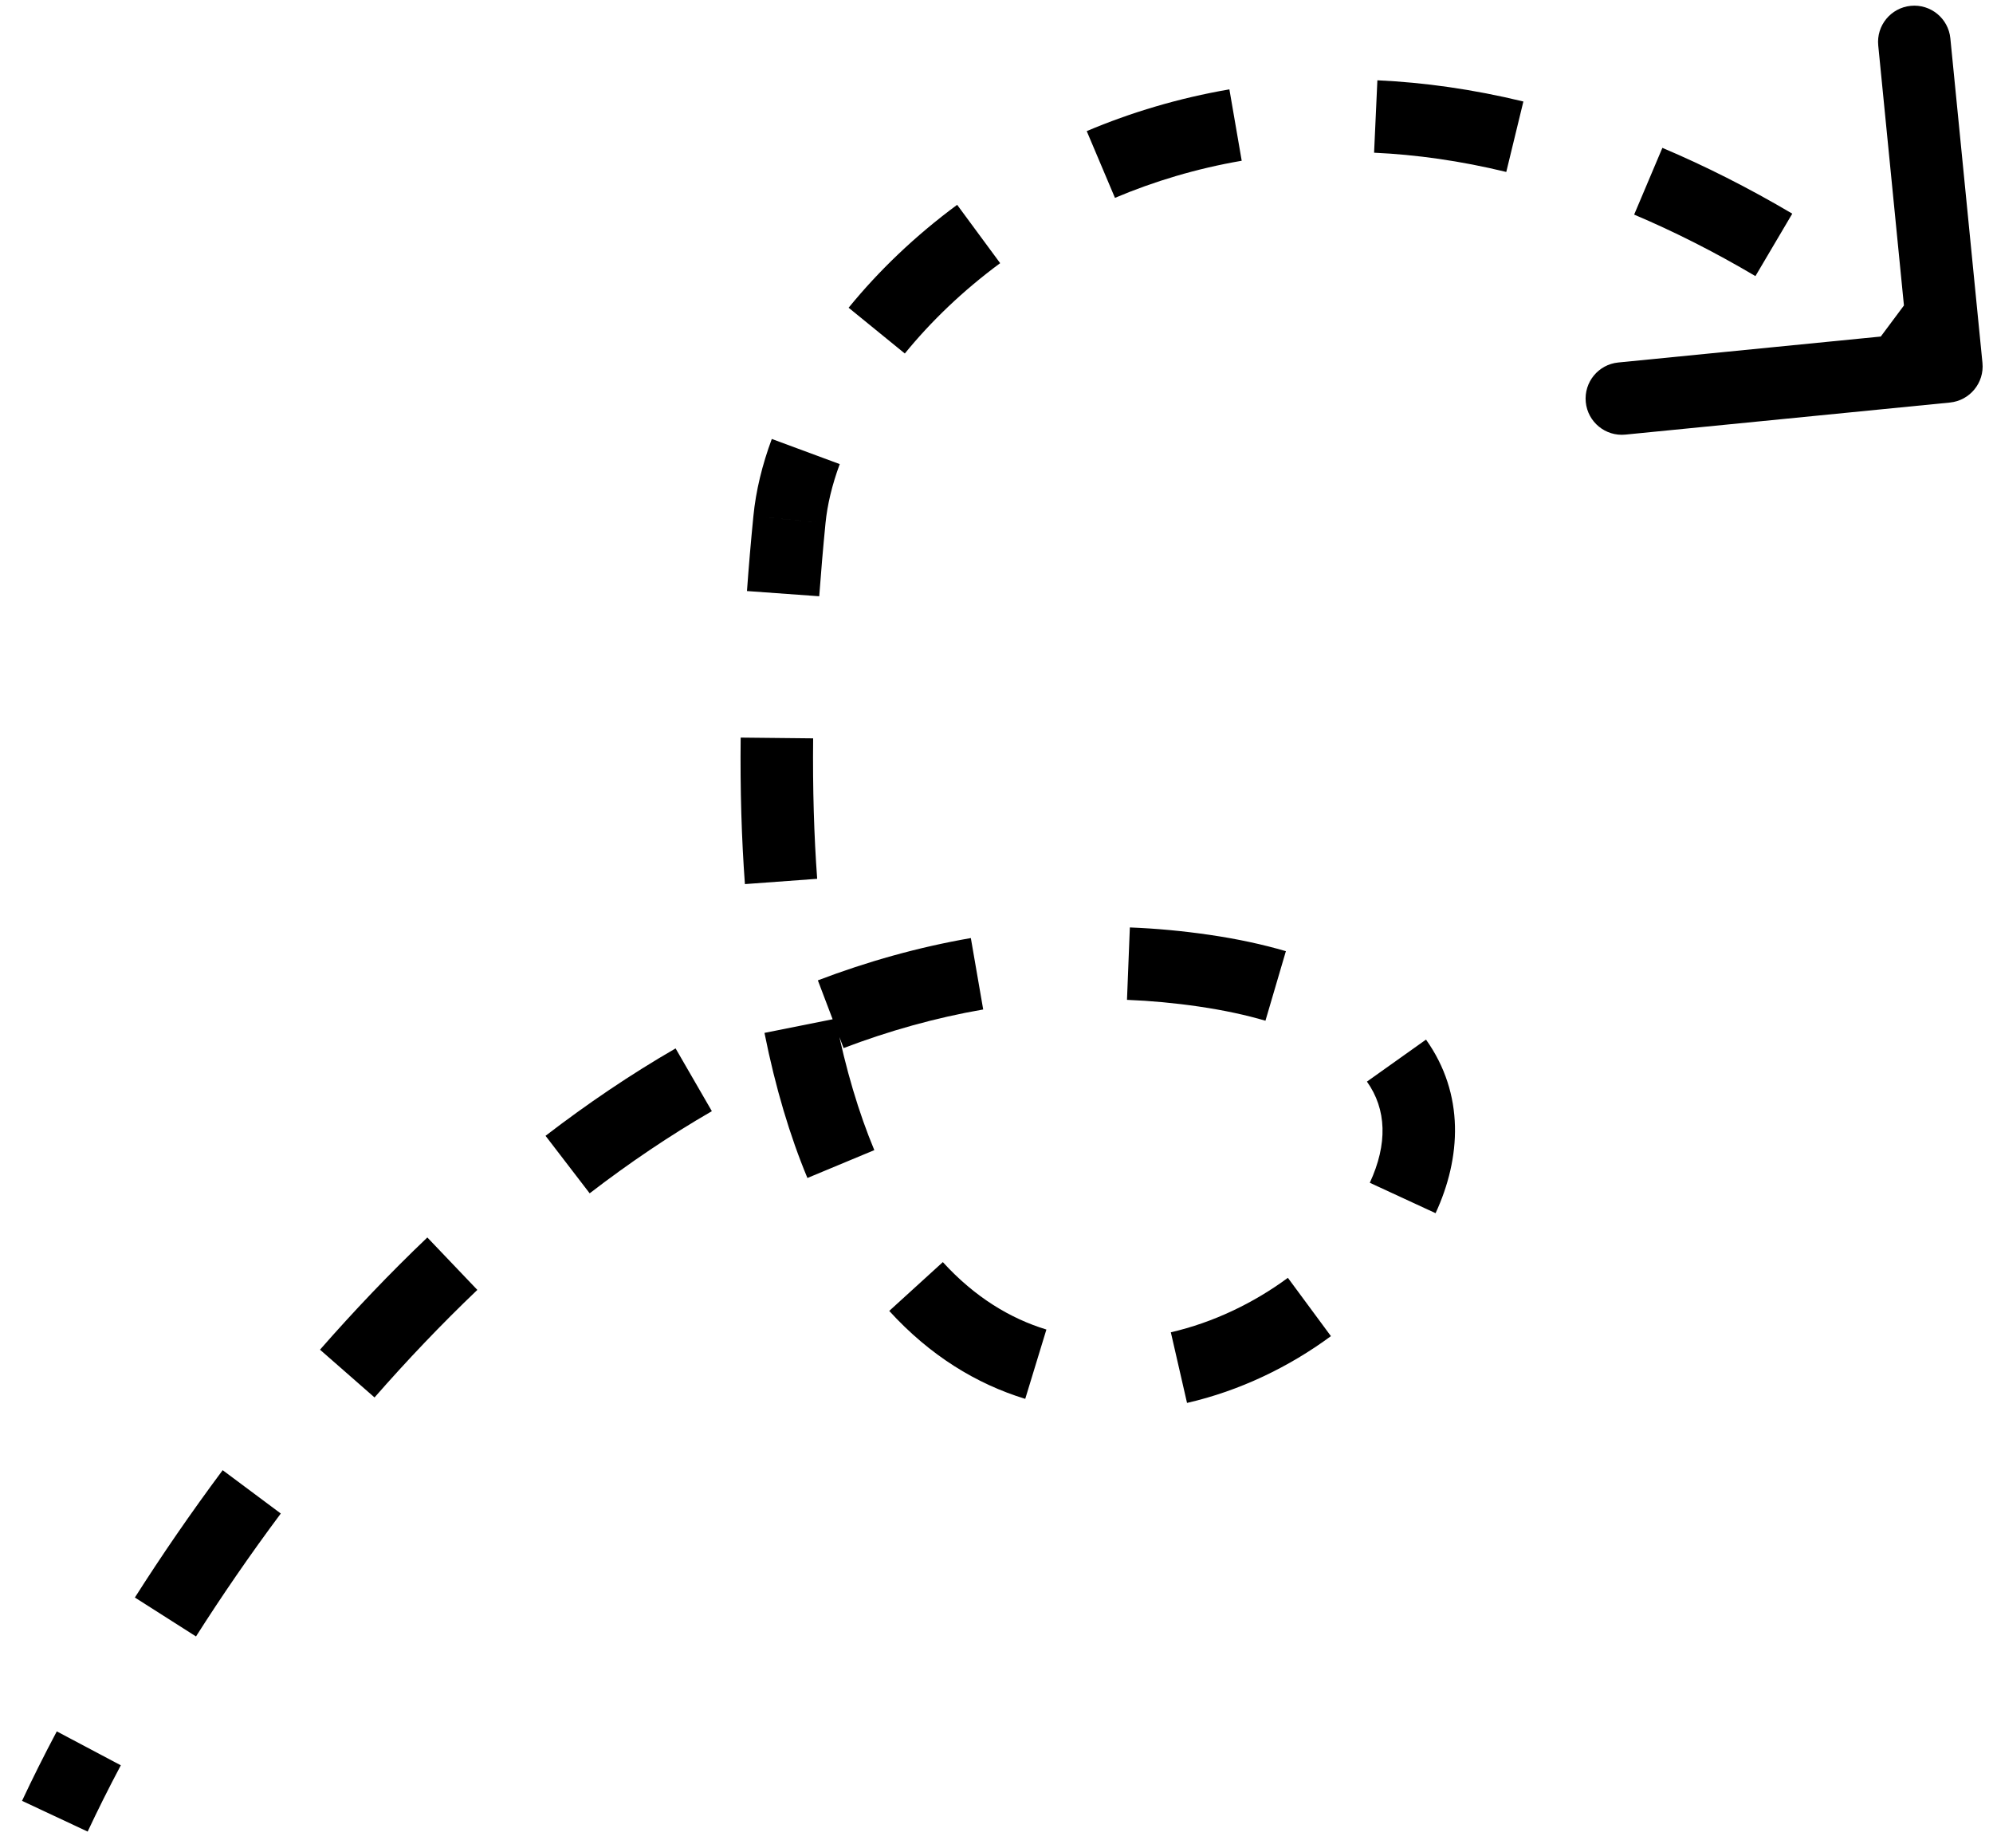 <svg width="55" height="51" viewBox="0 0 55 51" fill="none" xmlns="http://www.w3.org/2000/svg">
<path d="M33.232 26.787L33.377 25.797L33.232 26.787ZM21.786 14.341L22.781 14.439L22.781 14.438L21.786 14.341ZM53.812 11.108C54.361 11.053 54.763 10.564 54.709 10.014L53.823 1.058C53.769 0.508 53.279 0.107 52.73 0.161C52.18 0.216 51.778 0.705 51.833 1.255L52.62 9.216L44.659 10.003C44.109 10.057 43.708 10.547 43.762 11.097C43.816 11.646 44.306 12.048 44.855 11.993L53.812 11.108ZM2.419 50.543C2.688 49.969 2.993 49.356 3.334 48.714L1.567 47.778C1.212 48.447 0.892 49.089 0.608 49.695L2.419 50.543ZM5.409 45.158C6.114 44.05 6.896 42.909 7.749 41.766L6.145 40.57C5.262 41.755 4.452 42.937 3.722 44.084L5.409 45.158ZM10.336 38.563C11.229 37.543 12.176 36.546 13.173 35.595L11.793 34.148C10.749 35.144 9.76 36.184 8.831 37.245L10.336 38.563ZM16.273 32.93C17.355 32.098 18.48 31.336 19.645 30.663L18.644 28.931C17.396 29.652 16.199 30.465 15.055 31.343L16.273 32.93ZM23.28 28.922C24.531 28.447 25.816 28.085 27.133 27.857L26.792 25.886C25.34 26.138 23.931 26.535 22.57 27.053L23.28 28.922ZM31.101 27.591C31.755 27.617 32.417 27.678 33.087 27.776L33.377 25.797C32.637 25.689 31.905 25.621 31.18 25.593L31.101 27.591ZM33.087 27.776C33.78 27.878 34.389 28.01 34.922 28.167L35.486 26.248C34.852 26.062 34.15 25.91 33.377 25.797L33.087 27.776ZM37.723 29.847C38.267 30.613 38.298 31.568 37.802 32.639L39.617 33.478C40.324 31.951 40.424 30.194 39.353 28.688L37.723 29.847ZM35.541 35.262C34.596 35.959 33.479 36.496 32.311 36.765L32.758 38.714C34.215 38.38 35.581 37.718 36.729 36.871L35.541 35.262ZM28.877 36.689C27.882 36.385 26.904 35.799 26.019 34.828L24.54 36.175C25.66 37.404 26.944 38.19 28.293 38.602L28.877 36.689ZM24.128 31.738C23.703 30.718 23.339 29.517 23.058 28.111L21.097 28.503C21.4 30.019 21.8 31.349 22.282 32.507L24.128 31.738ZM22.551 24.251C22.464 23.061 22.425 21.771 22.44 20.375L20.44 20.354C20.424 21.8 20.465 23.146 20.557 24.397L22.551 24.251ZM22.608 16.454C22.656 15.801 22.713 15.13 22.781 14.439L20.791 14.243C20.721 14.95 20.662 15.639 20.614 16.31L22.608 16.454ZM22.781 14.438C22.831 13.935 22.96 13.385 23.174 12.807L21.299 12.113C21.034 12.828 20.859 13.545 20.791 14.243L22.781 14.438ZM24.97 9.755C25.689 8.872 26.571 8.022 27.601 7.262L26.414 5.652C25.25 6.511 24.245 7.478 23.419 8.492L24.97 9.755ZM30.769 5.46C31.845 5.005 33.014 4.652 34.267 4.436L33.927 2.466C32.52 2.708 31.204 3.105 29.99 3.618L30.769 5.46ZM37.92 4.214C39.082 4.267 40.3 4.437 41.568 4.745L42.04 2.801C40.65 2.464 39.305 2.275 38.011 2.216L37.92 4.214ZM45.097 5.922C46.183 6.382 47.3 6.943 48.444 7.619L49.461 5.896C48.244 5.178 47.048 4.576 45.876 4.08L45.097 5.922ZM51.584 9.715C52.078 10.084 52.577 10.474 53.079 10.886L54.348 9.339C53.822 8.908 53.299 8.499 52.779 8.112L51.584 9.715Z" fill="black"/>
</svg>
